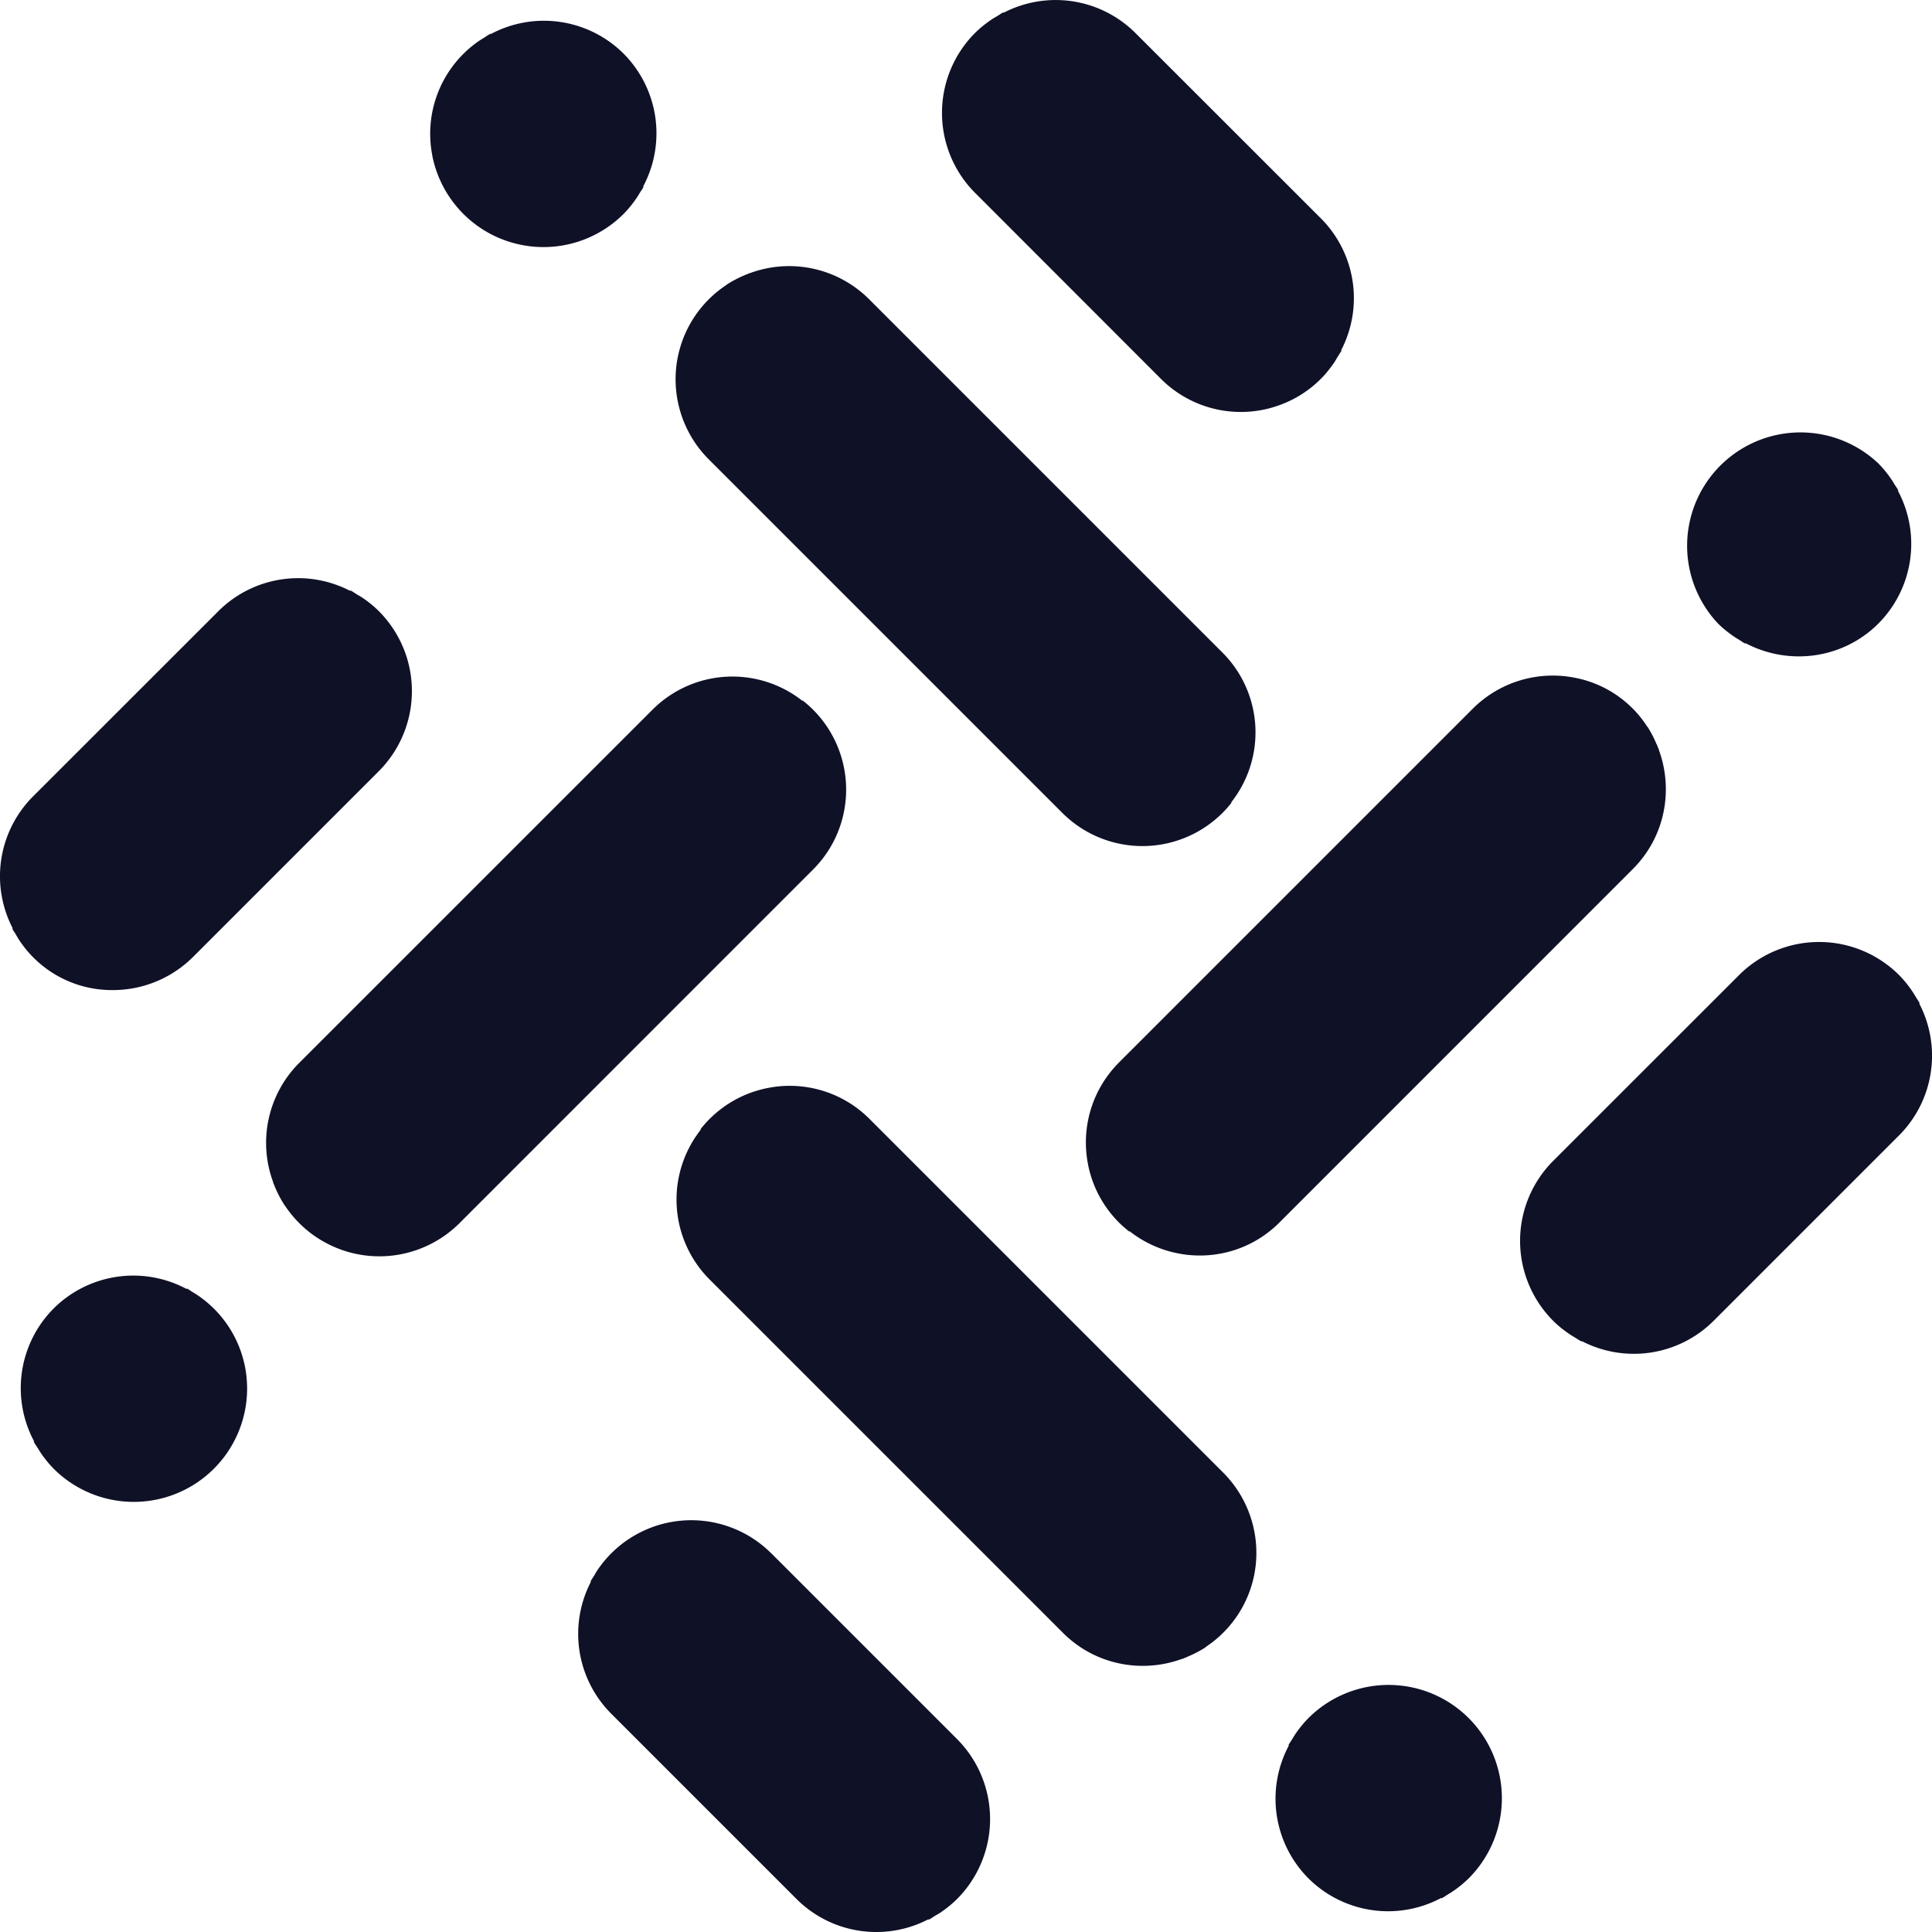 <?xml version="1.0" encoding="utf-8"?><svg width="30" height="30" fill="none" xmlns="http://www.w3.org/2000/svg" viewBox="0 0 30 30"><path d="M6.712 2.414a1.76 1.76 0 0 0 2.971.908 1.75 1.75 0 0 0 .203-.249c.018-.026.033-.053.05-.08.02-.032.042-.062.06-.095l-.013.005a1.754 1.754 0 0 0-.3-2.07 1.753 1.753 0 0 0-2.07-.3L7.62.521c-.033.017-.064.04-.096.06l-.08.05a1.75 1.75 0 0 0-.764 1.447c0 .112.011.225.033.336ZM11.006 7.133l5.49 5.49a1.759 1.759 0 0 0 2.63-.162l-.012.003a1.753 1.753 0 0 0-.13-2.329l-5.49-5.49a1.756 1.756 0 0 0-1.854-.402l.002-.003c-.007.002-.014.006-.022.01-.025.009-.05.02-.075.031a1.73 1.73 0 0 0-.249.131l-.039.028a1.754 1.754 0 0 0-.637 2.111c.086.212.214.41.386.582ZM18.024 5.88a1.754 1.754 0 0 0 1.906.387c.212-.085.41-.214.582-.386.078-.078.143-.162.203-.248.02-.03.038-.062.057-.094.02-.034.044-.066.062-.1l-.011.004a1.754 1.754 0 0 0-.31-2.05L17.628.51A1.753 1.753 0 0 0 15.58.2l.005-.012c-.035.018-.067.042-.1.062-.032.018-.064.036-.094.057-.087.06-.17.125-.248.202a1.758 1.758 0 0 0 0 2.488l2.882 2.884ZM29.8 15.579l.012.004c-.018-.034-.042-.066-.062-.1a1.728 1.728 0 0 0-.26-.341 1.759 1.759 0 0 0-2.487 0l-2.883 2.882a1.757 1.757 0 0 0 0 2.488c.077.077.161.143.248.202.03.021.062.039.093.058.034.02.066.043.1.061l-.004-.011a1.754 1.754 0 0 0 2.05-.31l2.883-2.883a1.752 1.752 0 0 0 .31-2.05ZM16.894 18.077c.064.332.225.65.483.908.052.051.106.098.162.142l-.003-.012c.69.545 1.691.507 2.329-.13l5.49-5.491c.502-.502.633-1.23.402-1.854l.004.003-.01-.023c-.01-.025-.02-.05-.032-.074a1.78 1.78 0 0 0-.13-.25c-.01-.013-.02-.025-.028-.039a1.72 1.72 0 0 0-1.113-.734 1.757 1.757 0 0 0-1.58.483l-5.49 5.49c-.43.43-.592 1.026-.484 1.58ZM26.678 9.683c.078.077.162.143.249.203.026.018.053.033.08.05.032.02.062.042.095.06l-.005-.013c.665.355 1.508.26 2.07-.3a1.753 1.753 0 0 0 .3-2.07l.012.005c-.017-.033-.04-.063-.06-.095-.016-.027-.032-.054-.05-.08a1.748 1.748 0 0 0-.203-.248 1.76 1.76 0 0 0-2.488 2.488ZM22.806 26.679a1.76 1.76 0 0 0-2.489 0 1.754 1.754 0 0 0-.203.248c-.018.026-.033.053-.05.08-.019.032-.042.063-.06.095l.013-.005a1.753 1.753 0 0 0 .3 2.07 1.753 1.753 0 0 0 2.07.3l-.005.013c.033-.018.063-.04.095-.06.027-.017.054-.032.08-.05a1.74 1.74 0 0 0 .249-.203 1.76 1.76 0 0 0 0-2.488ZM18.994 22.867l-5.49-5.49a1.749 1.749 0 0 0-1.58-.483 1.75 1.75 0 0 0-1.05.645l.012-.003a1.754 1.754 0 0 0 .13 2.329l5.49 5.49c.502.502 1.23.633 1.854.402l-.002.004.022-.01c.026-.01.05-.021.075-.032.086-.037.17-.08.25-.13l.038-.029a1.75 1.75 0 0 0 .734-1.113 1.765 1.765 0 0 0-.483-1.58ZM11.976 24.12a1.757 1.757 0 0 0-2.69.248c-.021.03-.039.061-.057.093-.02.034-.044.066-.062.1l.011-.004a1.754 1.754 0 0 0 .31 2.05l2.883 2.883a1.753 1.753 0 0 0 2.05.31l-.004.012c.035-.018.067-.042.1-.062.032-.019.064-.036.094-.057.087-.06.17-.126.248-.203a1.76 1.76 0 0 0 0-2.488l-2.883-2.883ZM3.805 21.226a1.75 1.75 0 0 0-.732-1.111c-.026-.018-.053-.034-.08-.05-.032-.02-.062-.043-.095-.06l.005.013a1.753 1.753 0 0 0-2.07.3 1.753 1.753 0 0 0-.3 2.07l-.012-.006c.017.033.04.064.06.096l.05.08c.06.087.125.17.202.248a1.76 1.76 0 0 0 2.972-1.58ZM13.01 12.922a1.757 1.757 0 0 0-.55-2.048l.004.012a1.754 1.754 0 0 0-2.328.13l-5.491 5.49a1.755 1.755 0 0 0-.402 1.854l-.004-.002.01.022a1.784 1.784 0 0 0 .163.324l.028.04a1.76 1.76 0 0 0 2.693.251l5.49-5.491a1.74 1.74 0 0 0 .387-.582ZM.25 14.518c.019.031.036.063.057.093a1.723 1.723 0 0 0 1.447.763 1.763 1.763 0 0 0 1.244-.515l2.883-2.883a1.76 1.76 0 0 0 0-2.488 1.726 1.726 0 0 0-.248-.203c-.03-.02-.062-.038-.094-.057-.033-.02-.065-.044-.1-.062l.004.012a1.753 1.753 0 0 0-2.05.31L.51 12.37a1.753 1.753 0 0 0-.31 2.05l-.012-.004c.018.035.042.067.062.1Z" fill="#0F1127"/></svg>